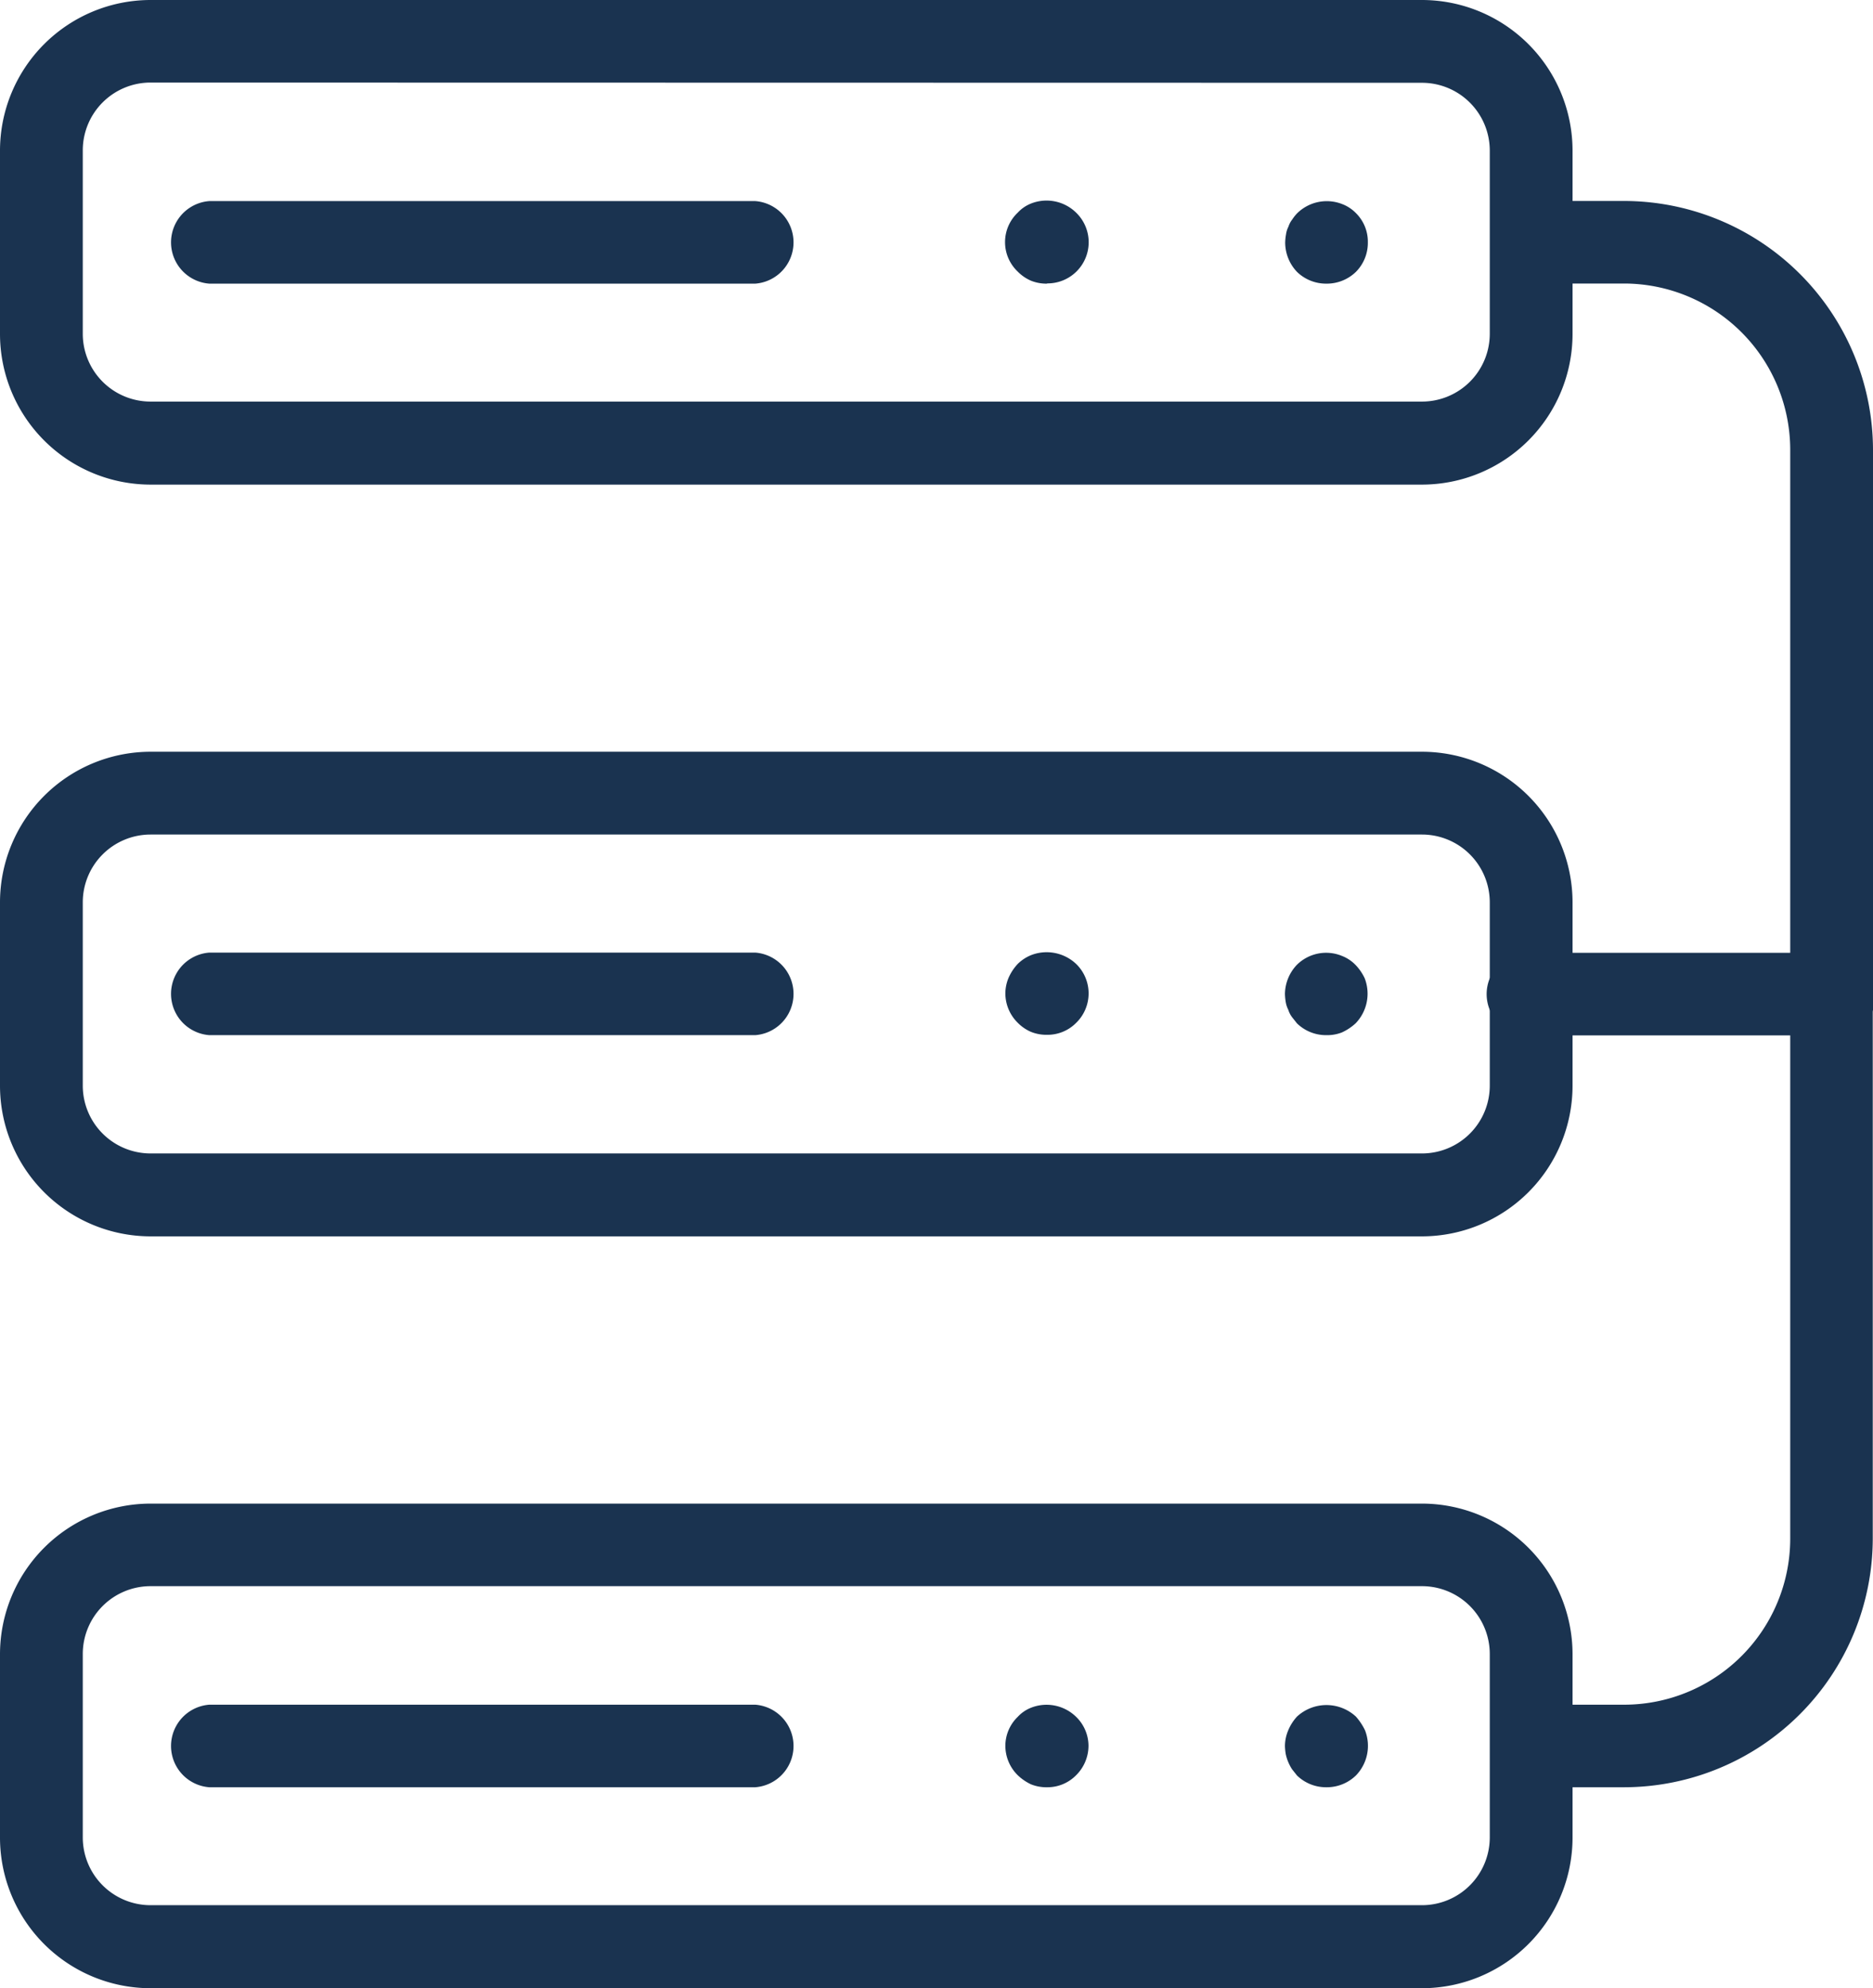 <svg id="그룹_9829" data-name="그룹 9829" xmlns="http://www.w3.org/2000/svg" width="15.884" height="16.857" viewBox="0 0 15.884 16.857">
  <g id="그룹_9828" data-name="그룹 9828" transform="translate(0 0)">
    <g id="그룹_9791" data-name="그룹 9791" transform="translate(0)">
      <g id="그룹_9787" data-name="그룹 9787">
        <g id="그룹_9776" data-name="그룹 9776">
          <g id="그룹_9775" data-name="그룹 9775">
            <g id="그룹_9774" data-name="그룹 9774">
              <path id="패스_10070" data-name="패스 10070" d="M24.445,15.109H13.661a1.278,1.278,0,0,1-1.276-1.276V12.276A1.278,1.278,0,0,1,13.661,11H24.445a1.278,1.278,0,0,1,1.276,1.276v1.557A1.278,1.278,0,0,1,24.445,15.109ZM13.661,11.7a.575.575,0,0,0-.574.574v1.557a.575.575,0,0,0,.574.574H24.445a.575.575,0,0,0,.574-.574V12.276a.575.575,0,0,0-.574-.574Z" transform="translate(-12.385 -11)" fill="#1a3350"/>
            </g>
          </g>
        </g>
        <g id="그룹_9779" data-name="그룹 9779" transform="translate(1.429 1.703)">
          <g id="그룹_9778" data-name="그룹 9778">
            <g id="그룹_9777" data-name="그룹 9777">
              <path id="패스_10071" data-name="패스 10071" d="M21.43,16.552H16.8a.351.351,0,0,1,0-.7H21.43a.351.351,0,0,1,0,.7Z" transform="translate(-16.454 -15.85)" fill="#1a3350"/>
            </g>
          </g>
        </g>
        <g id="그룹_9786" data-name="그룹 9786" transform="translate(8.526 1.705)">
          <g id="그룹_9782" data-name="그룹 9782">
            <g id="그룹_9781" data-name="그룹 9781">
              <g id="그룹_9780" data-name="그룹 9780">
                <path id="패스_10072" data-name="패스 10072" d="M37.016,16.555a.352.352,0,0,1-.137-.025.355.355,0,0,1-.112-.077.344.344,0,0,1,0-.5.308.308,0,0,1,.112-.077.358.358,0,0,1,.383.077.349.349,0,0,1-.246.6Z" transform="translate(-36.662 -15.855)" fill="#1a3350"/>
              </g>
            </g>
          </g>
          <g id="그룹_9785" data-name="그룹 9785" transform="translate(2.371)">
            <g id="그룹_9784" data-name="그룹 9784">
              <g id="그룹_9783" data-name="그룹 9783">
                <path id="패스_10073" data-name="패스 10073" d="M43.763,16.555a.353.353,0,0,1-.249-.1.362.362,0,0,1-.1-.25.442.442,0,0,1,.007-.067.208.208,0,0,1,.021-.067.19.19,0,0,1,.032-.06.345.345,0,0,1,.042-.053.358.358,0,0,1,.383-.077.323.323,0,0,1,.116.077.34.34,0,0,1,.1.246.349.349,0,0,1-.1.25A.354.354,0,0,1,43.763,16.555Z" transform="translate(-43.412 -15.855)" fill="#1a3350"/>
              </g>
            </g>
          </g>
        </g>
      </g>
      <g id="그룹_9790" data-name="그룹 9790" transform="translate(12.634 1.702)">
        <g id="그룹_9789" data-name="그룹 9789">
          <g id="그룹_9788" data-name="그룹 9788">
            <path id="패스_10074" data-name="패스 10074" d="M51.26,22.925a.351.351,0,0,1-.351-.351V17.959A1.411,1.411,0,0,0,49.5,16.55h-.788a.351.351,0,0,1,0-.7H49.5a2.114,2.114,0,0,1,2.111,2.111v4.615A.351.351,0,0,1,51.26,22.925Z" transform="translate(-48.361 -15.848)" fill="#1a3350"/>
          </g>
        </g>
      </g>
    </g>
    <g id="그룹_9809" data-name="그룹 9809" transform="translate(0 6.374)">
      <g id="그룹_9805" data-name="그룹 9805">
        <g id="그룹_9794" data-name="그룹 9794">
          <g id="그룹_9793" data-name="그룹 9793">
            <g id="그룹_9792" data-name="그룹 9792">
              <path id="패스_10075" data-name="패스 10075" d="M24.445,33.259H13.661a1.278,1.278,0,0,1-1.276-1.276V30.426a1.278,1.278,0,0,1,1.276-1.276H24.445a1.278,1.278,0,0,1,1.276,1.276v1.556A1.278,1.278,0,0,1,24.445,33.259ZM13.661,29.852a.575.575,0,0,0-.574.574v1.556a.575.575,0,0,0,.574.574H24.445a.575.575,0,0,0,.574-.574V30.426a.575.575,0,0,0-.574-.574Z" transform="translate(-12.385 -29.15)" fill="#1a3350"/>
            </g>
          </g>
        </g>
        <g id="그룹_9797" data-name="그룹 9797" transform="translate(1.429 1.703)">
          <g id="그룹_9796" data-name="그룹 9796">
            <g id="그룹_9795" data-name="그룹 9795">
              <path id="패스_10076" data-name="패스 10076" d="M21.43,34.7H16.8a.351.351,0,0,1,0-.7H21.43a.351.351,0,0,1,0,.7Z" transform="translate(-16.454 -34)" fill="#1a3350"/>
            </g>
          </g>
        </g>
        <g id="그룹_9804" data-name="그룹 9804" transform="translate(8.526 1.704)">
          <g id="그룹_9800" data-name="그룹 9800" transform="translate(0 0.001)">
            <g id="그룹_9799" data-name="그룹 9799">
              <g id="그룹_9798" data-name="그룹 9798">
                <path id="패스_10077" data-name="패스 10077" d="M37.016,34.7a.349.349,0,0,1-.137-.025.356.356,0,0,1-.112-.077.35.35,0,0,1-.105-.249.345.345,0,0,1,.028-.134.416.416,0,0,1,.077-.116.347.347,0,0,1,.112-.074.364.364,0,0,1,.383.074.348.348,0,0,1,0,.5A.34.34,0,0,1,37.016,34.7Z" transform="translate(-36.662 -34.005)" fill="#1a3350"/>
              </g>
            </g>
          </g>
          <g id="그룹_9803" data-name="그룹 9803" transform="translate(2.371)">
            <g id="그룹_9802" data-name="그룹 9802">
              <g id="그룹_9801" data-name="그룹 9801">
                <path id="패스_10078" data-name="패스 10078" d="M43.763,34.7a.353.353,0,0,1-.249-.1l-.042-.053a.21.21,0,0,1-.032-.063.219.219,0,0,1-.021-.063.485.485,0,0,1-.007-.07.365.365,0,0,1,.1-.246.352.352,0,0,1,.383-.077.323.323,0,0,1,.116.077.425.425,0,0,1,.077.112.362.362,0,0,1-.077.383.451.451,0,0,1-.116.077A.345.345,0,0,1,43.763,34.7Z" transform="translate(-43.412 -34.001)" fill="#1a3350"/>
              </g>
            </g>
          </g>
        </g>
      </g>
      <g id="그룹_9808" data-name="그룹 9808" transform="translate(12.634 1.702)">
        <g id="그룹_9807" data-name="그룹 9807">
          <g id="그룹_9806" data-name="그룹 9806">
            <path id="패스_10079" data-name="패스 10079" d="M51.26,34.7H48.712a.351.351,0,1,1,0-.7H51.26a.351.351,0,1,1,0,.7Z" transform="translate(-48.361 -33.997)" fill="#1a3350"/>
          </g>
        </g>
      </g>
    </g>
    <g id="그룹_9827" data-name="그룹 9827" transform="translate(0 8.078)">
      <g id="그룹_9823" data-name="그룹 9823" transform="translate(0 4.671)">
        <g id="그룹_9812" data-name="그룹 9812">
          <g id="그룹_9811" data-name="그룹 9811">
            <g id="그룹_9810" data-name="그룹 9810">
              <path id="패스_10080" data-name="패스 10080" d="M24.445,51.409H13.661a1.278,1.278,0,0,1-1.276-1.276V48.576A1.278,1.278,0,0,1,13.661,47.3H24.445a1.278,1.278,0,0,1,1.276,1.276v1.557A1.278,1.278,0,0,1,24.445,51.409ZM13.661,48a.575.575,0,0,0-.574.574v1.557a.575.575,0,0,0,.574.574H24.445a.575.575,0,0,0,.574-.574V48.576A.575.575,0,0,0,24.445,48Z" transform="translate(-12.385 -47.3)" fill="#1a3350"/>
            </g>
          </g>
        </g>
        <g id="그룹_9815" data-name="그룹 9815" transform="translate(1.429 1.703)">
          <g id="그룹_9814" data-name="그룹 9814">
            <g id="그룹_9813" data-name="그룹 9813">
              <path id="패스_10081" data-name="패스 10081" d="M21.43,52.852H16.8a.351.351,0,0,1,0-.7H21.43a.351.351,0,0,1,0,.7Z" transform="translate(-16.454 -52.15)" fill="#1a3350"/>
            </g>
          </g>
        </g>
        <g id="그룹_9822" data-name="그룹 9822" transform="translate(8.526 1.705)">
          <g id="그룹_9818" data-name="그룹 9818">
            <g id="그룹_9817" data-name="그룹 9817">
              <g id="그룹_9816" data-name="그룹 9816">
                <path id="패스_10082" data-name="패스 10082" d="M37.016,52.855a.349.349,0,0,1-.137-.025.422.422,0,0,1-.112-.077.35.35,0,0,1-.105-.249.342.342,0,0,1,.105-.246.305.305,0,0,1,.112-.077.358.358,0,0,1,.383.077.344.344,0,0,1,.105.246.352.352,0,0,1-.105.249A.34.34,0,0,1,37.016,52.855Z" transform="translate(-36.662 -52.155)" fill="#1a3350"/>
              </g>
            </g>
          </g>
          <g id="그룹_9821" data-name="그룹 9821" transform="translate(2.371 0.002)">
            <g id="그룹_9820" data-name="그룹 9820">
              <g id="그룹_9819" data-name="그룹 9819">
                <path id="패스_10083" data-name="패스 10083" d="M43.763,52.858a.353.353,0,0,1-.249-.1l-.042-.053a.386.386,0,0,1-.053-.127.485.485,0,0,1-.007-.07.344.344,0,0,1,.028-.133.4.4,0,0,1,.074-.116.368.368,0,0,1,.5,0,.51.51,0,0,1,.077.116.361.361,0,0,1-.077.383A.354.354,0,0,1,43.763,52.858Z" transform="translate(-43.412 -52.16)" fill="#1a3350"/>
              </g>
            </g>
          </g>
        </g>
      </g>
      <g id="그룹_9826" data-name="그룹 9826" transform="translate(12.634)">
        <g id="그룹_9825" data-name="그룹 9825">
          <g id="그룹_9824" data-name="그룹 9824">
            <path id="패스_10084" data-name="패스 10084" d="M49.5,41.076h-.787a.351.351,0,0,1,0-.7H49.5a1.409,1.409,0,0,0,1.409-1.409V34.351a.351.351,0,0,1,.7,0v4.613A2.112,2.112,0,0,1,49.5,41.076Z" transform="translate(-48.361 -34)" fill="#1a3350"/>
          </g>
        </g>
      </g>
    </g>
  </g>
</svg>
